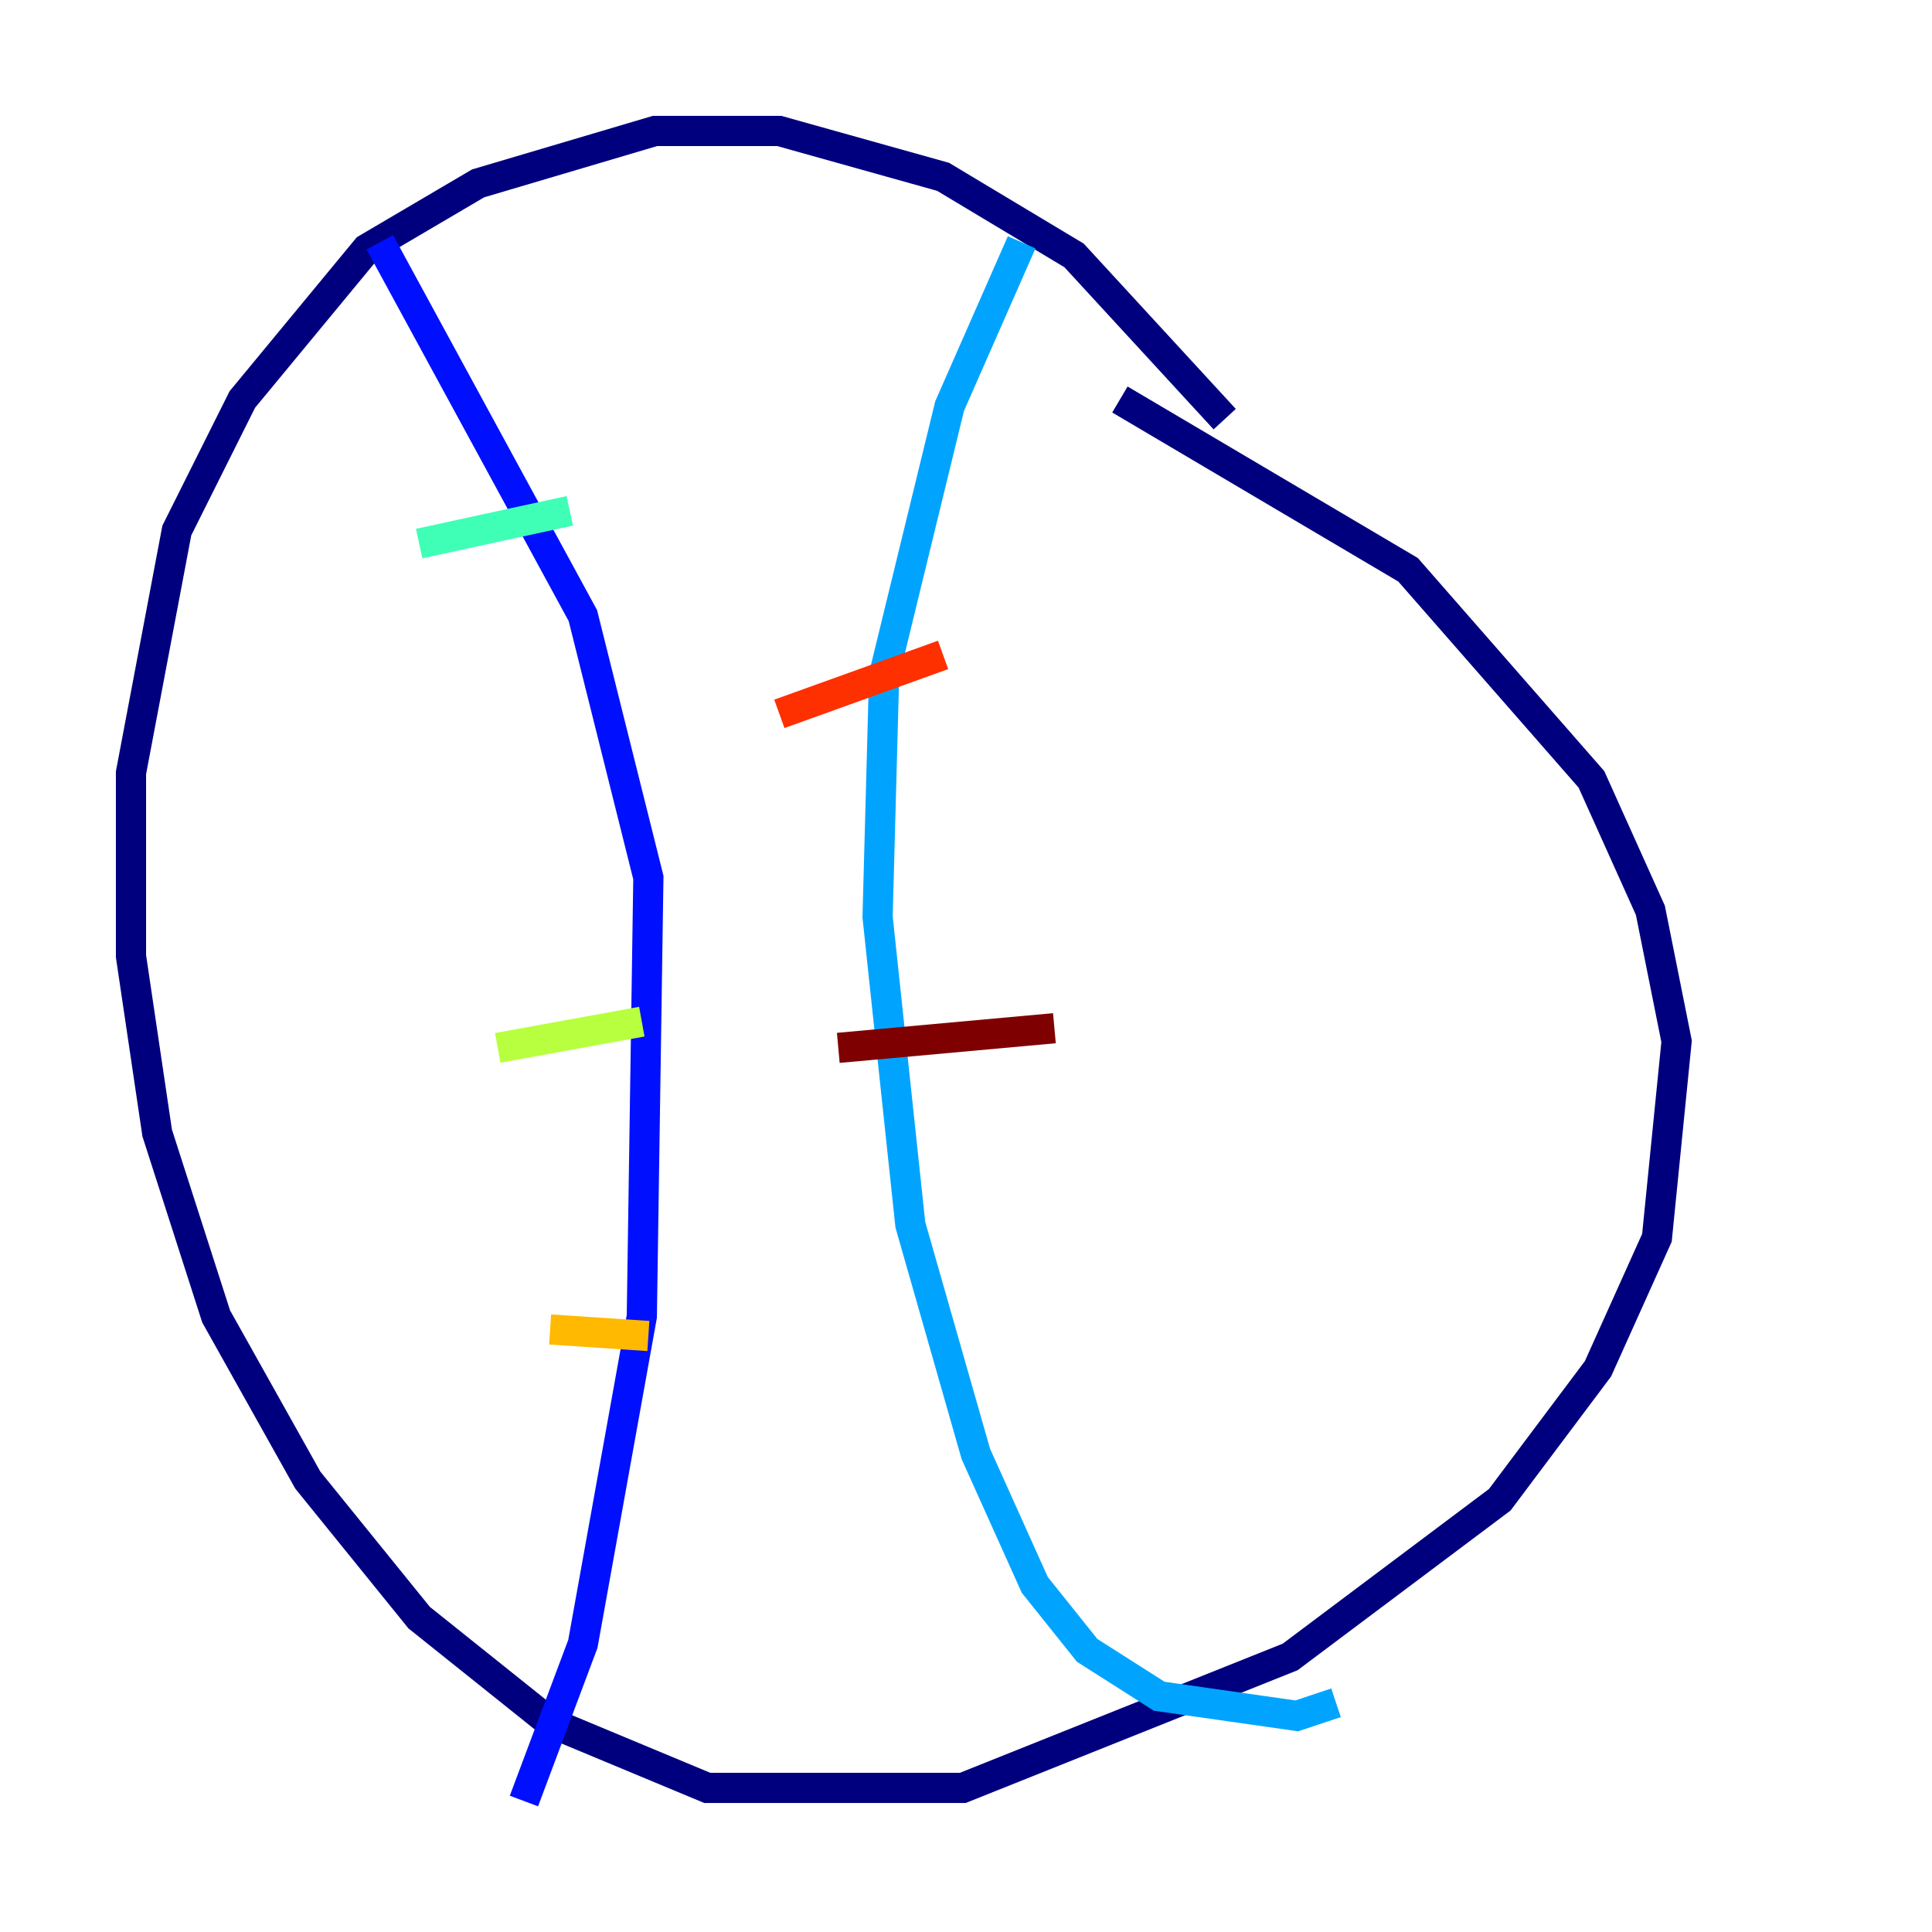 <?xml version="1.0" encoding="utf-8" ?>
<svg baseProfile="tiny" height="128" version="1.2" viewBox="0,0,128,128" width="128" xmlns="http://www.w3.org/2000/svg" xmlns:ev="http://www.w3.org/2001/xml-events" xmlns:xlink="http://www.w3.org/1999/xlink"><defs /><polyline fill="none" points="81.139,27.77 71.159,16.922 62.481,11.715 51.634,8.678 43.39,8.678 31.675,12.149 24.298,16.488 16.054,26.468 11.715,35.146 8.678,51.2 8.678,63.349 10.414,75.064 14.319,87.214 20.393,98.061 27.77,107.173 36.447,114.115 46.861,118.454 63.783,118.454 85.478,109.776 99.363,99.363 105.871,90.685 109.776,82.007 111.078,68.99 109.342,60.312 105.437,51.634 93.288,37.749 74.197,26.468" stroke="#00007f" stroke-width="2" /><polyline fill="none" points="25.166,16.054 38.617,40.786 42.956,58.142 42.522,87.214 38.617,108.909 34.712,119.322" stroke="#0010ff" stroke-width="2" /><polyline fill="none" points="67.688,16.054 62.915,26.902 58.576,44.691 58.142,60.746 60.312,81.139 64.651,96.325 68.556,105.003 72.027,109.342 76.8,112.38 85.912,113.681 88.515,112.814" stroke="#00a4ff" stroke-width="2" /><polyline fill="none" points="27.77,36.014 37.749,33.844" stroke="#3fffb7" stroke-width="2" /><polyline fill="none" points="32.976,69.424 42.522,67.688" stroke="#b7ff3f" stroke-width="2" /><polyline fill="none" points="36.447,88.081 42.956,88.515" stroke="#ffb900" stroke-width="2" /><polyline fill="none" points="51.634,47.295 62.481,43.39" stroke="#ff3000" stroke-width="2" /><polyline fill="none" points="55.539,69.424 69.858,68.122" stroke="#7f0000" stroke-width="2" /></svg>